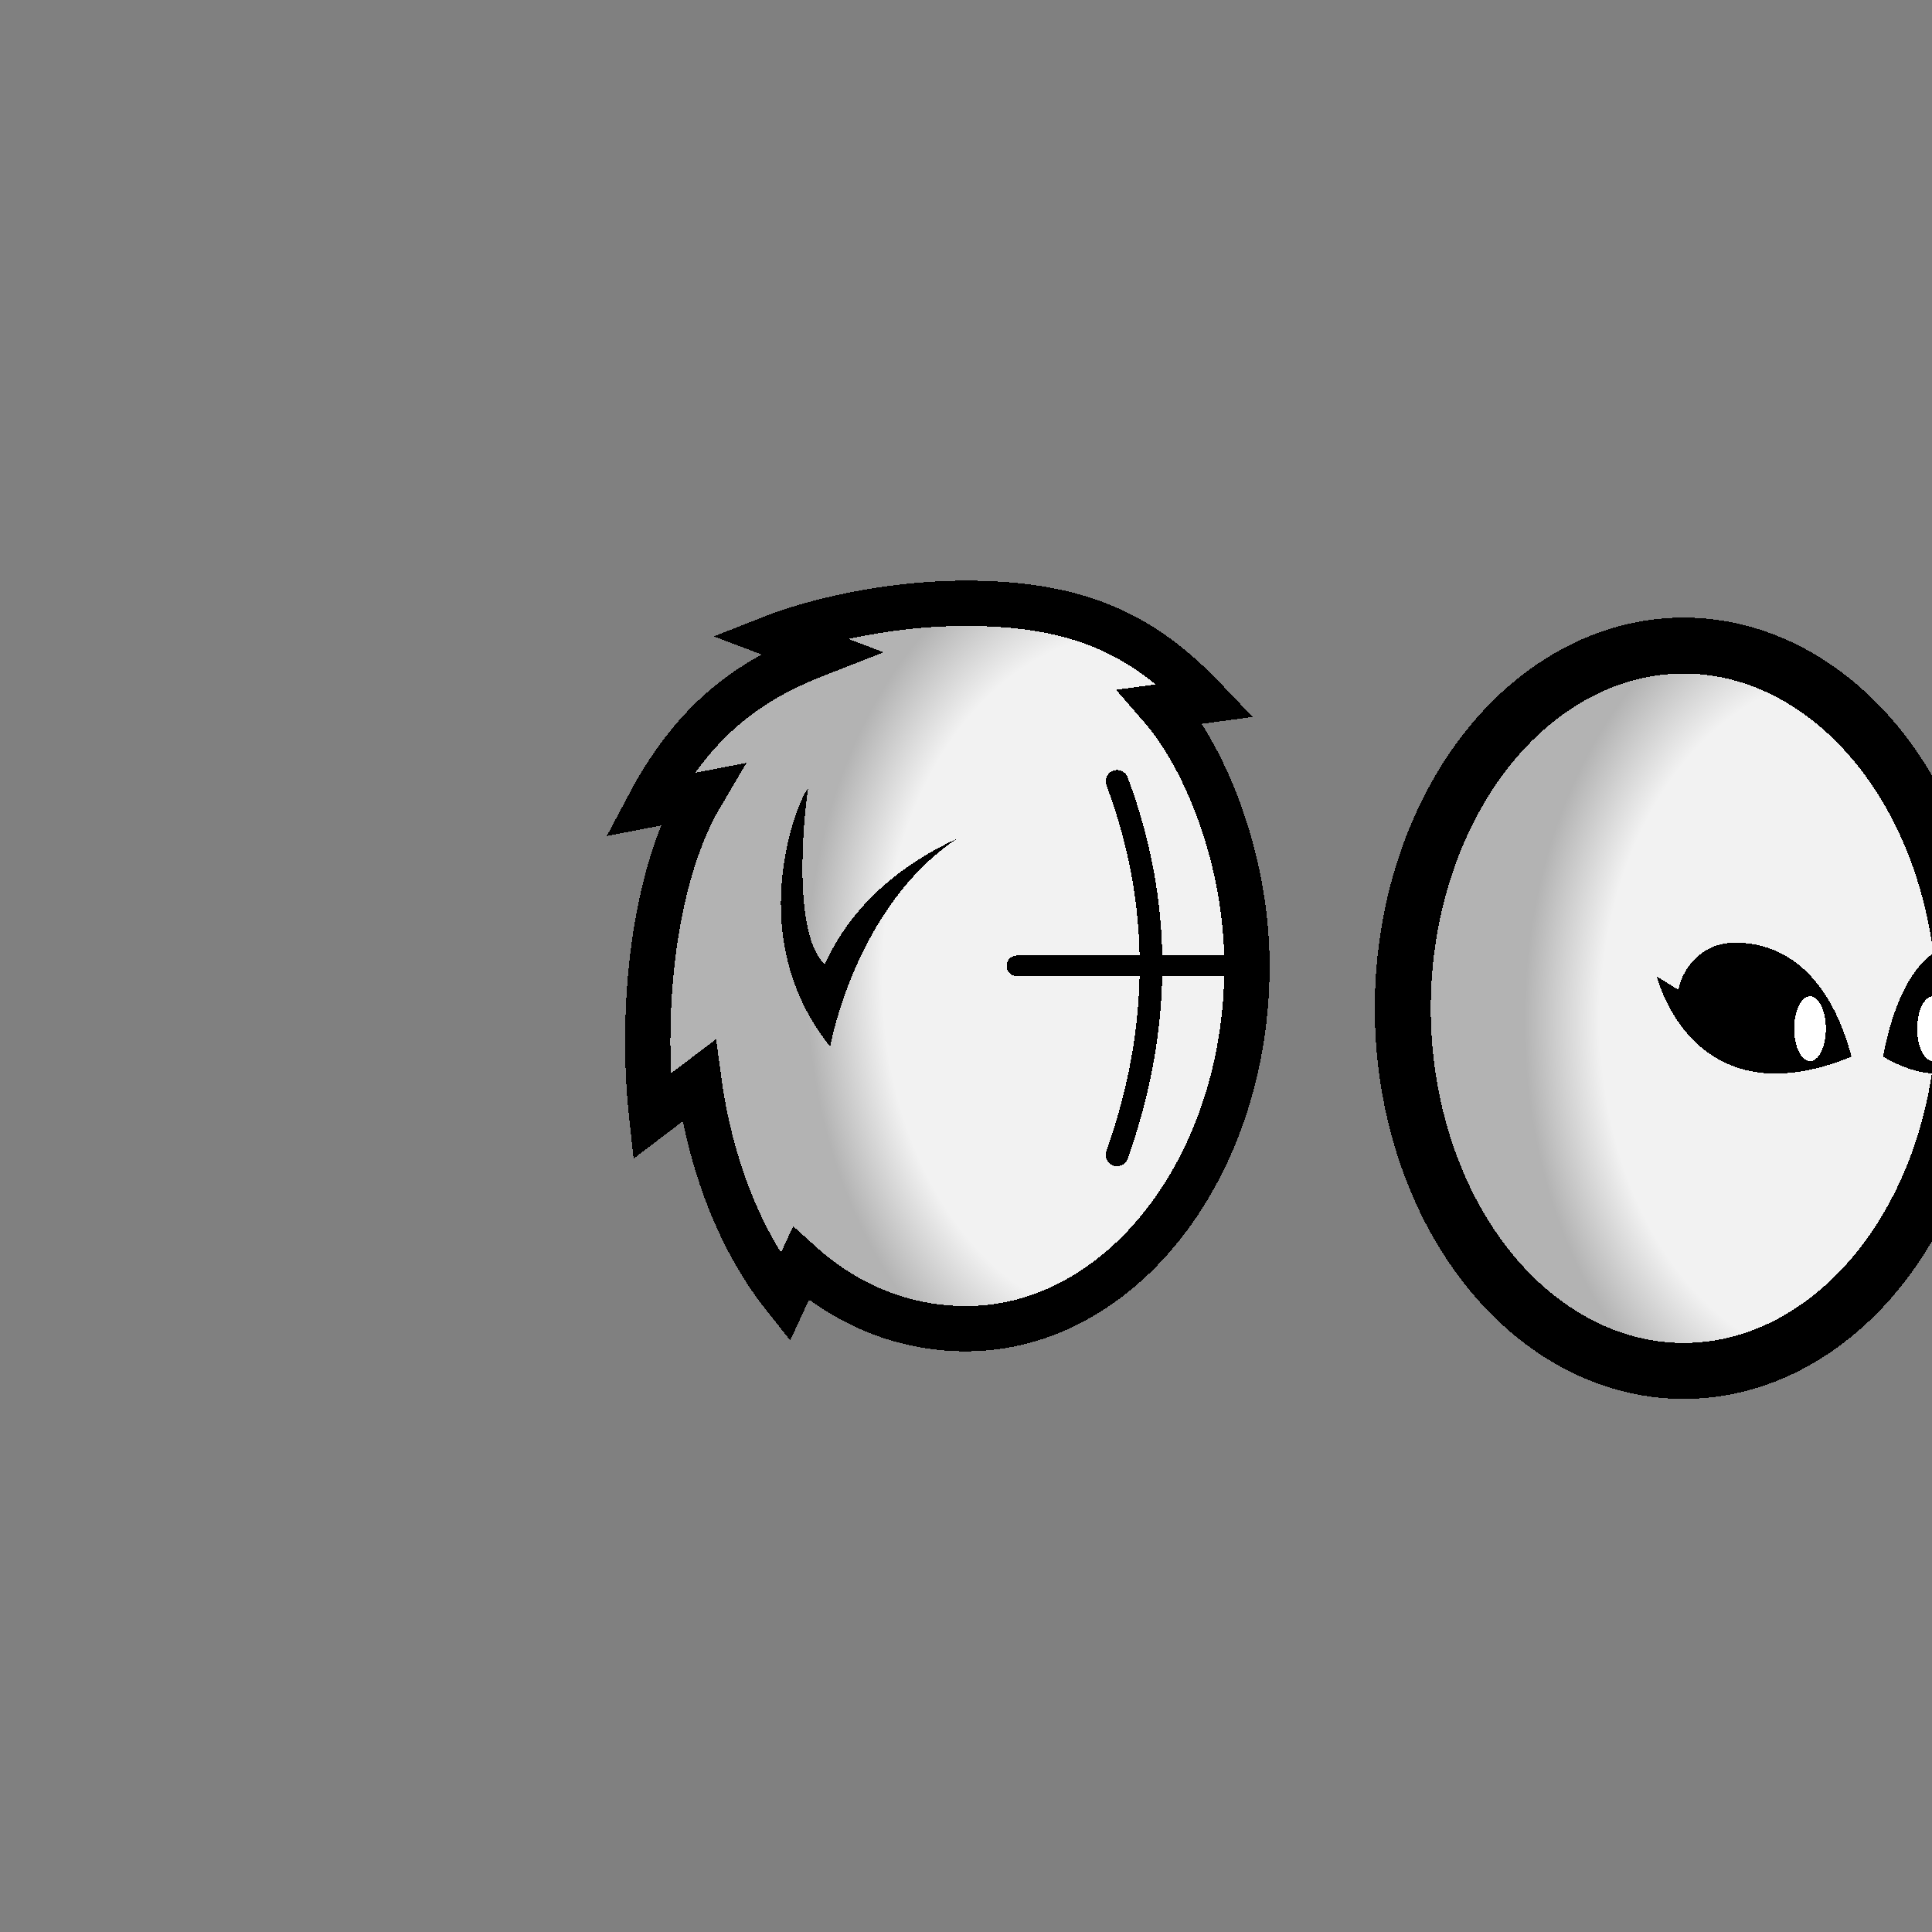 <?xml version="1.0" encoding="UTF-8" standalone="no"?>
<!-- Created with Inkscape (http://www.inkscape.org/) -->

<svg
   width="1280"
   height="1280"
   viewBox="0 0 338.667 338.667"
   version="1.1"
   id="svg5"
   shape-rendering="crispEdges"
   inkscape:version="1.1 (c68e22c387, 2021-05-23)"
   sodipodi:docname="FurCovered_Average1_Normal_east.svg"
   inkscape:export-filename="C:\Users\Maxim\OneDrive\Desktop\Modding\RimWorld\Madness Pawns\Madness Pawns\Textures\Things\Pawn\Humanlike\Heads\FurCovered_Average1_Normal_east.png"
   inkscape:export-xdpi="19.200001"
   inkscape:export-ydpi="19.200001"
   xmlns:inkscape="http://www.inkscape.org/namespaces/inkscape"
   xmlns:sodipodi="http://sodipodi.sourceforge.net/DTD/sodipodi-0.dtd"
   xmlns:xlink="http://www.w3.org/1999/xlink"
   xmlns="http://www.w3.org/2000/svg"
   xmlns:svg="http://www.w3.org/2000/svg">
  <rect x="0" y="0" width="338.667" height="338.667" fill="#808080" stroke="none"/>
  <sodipodi:namedview
     id="namedview7"
     pagecolor="#ffffff"
     bordercolor="#111111"
     borderopacity="1"
     inkscape:pageshadow="0"
     inkscape:pageopacity="0"
     inkscape:pagecheckerboard="true"
     inkscape:document-units="px"
     showgrid="false"
     units="px"
     showguides="true"
     inkscape:zoom="1"
     inkscape:cx="608"
     inkscape:cy="720.5"
     inkscape:window-width="1920"
     inkscape:window-height="1017"
     inkscape:window-x="-8"
     inkscape:window-y="-8"
     inkscape:window-maximized="1"
     inkscape:current-layer="layer3"
     inkscape:guide-bbox="true"
     inkscape:snap-object-midpoints="true"
     inkscape:snap-to-guides="false"
     inkscape:snap-global="true"
     inkscape:snap-bbox="true"
     inkscape:snap-bbox-midpoints="true">
    <inkscape:grid
       type="xygrid"
       id="grid23"
       visible="true"
       enabled="true"
       dotted="false" />
    <sodipodi:guide
       position="169.333,165.566"
       orientation="1,0"
       id="guide96" />
    <sodipodi:guide
       position="169.333,169.36"
       orientation="0,-1"
       id="guide116813" />
    <sodipodi:guide
       position="169.333,169.333"
       orientation="1,0"
       id="guide116815" />
  </sodipodi:namedview>
  <defs
     id="defs2">
    <linearGradient
       inkscape:collect="always"
       id="linearGradient133751">
      <stop
         style="stop-color:#f2f2f2;stop-opacity:1"
         offset="0"
         id="stop133747" />
      <stop
         style="stop-color:#f2f2f2;stop-opacity:1"
         offset="0.767"
         id="stop246521" />
      <stop
         style="stop-color:#b3b3b3;stop-opacity:1"
         offset="1"
         id="stop133749" />
    </linearGradient>
    <radialGradient
       inkscape:collect="always"
       xlink:href="#linearGradient133751"
       id="radialGradient246293"
       gradientUnits="userSpaceOnUse"
       gradientTransform="matrix(-1.055,0,5.3720846e-6,-1.455,418.503,484.052)"
       cx="208.536"
       cy="214.829"
       fx="208.536"
       fy="214.829"
       r="54.159" />
    <radialGradient
       inkscape:collect="always"
       xlink:href="#linearGradient133751"
       id="radialGradient246293-0"
       gradientUnits="userSpaceOnUse"
       gradientTransform="matrix(-1.055,0,5.3720846e-6,-1.455,544.316,491.46)"
       cx="208.536"
       cy="214.829"
       fx="208.536"
       fy="214.829"
       r="54.159" />
  </defs>
  <g
     inkscape:label="Template"
     inkscape:groupmode="layer"
     id="layer1"
     style="display:none"
     sodipodi:insensitive="true" />
  <g
     inkscape:groupmode="layer"
     id="layer2"
     inkscape:label="Head"
     style="display:inline"
     sodipodi:insensitive="true">
    <path
       id="path584"
       style="mix-blend-mode:luminosity;fill:url(#radialGradient246293);stroke:#000000;stroke-width:7.938;stroke-miterlimit:4;stroke-dasharray:none"
       d="m 218.587,169.333 c 0,35.113 -22.052,63.578 -49.254,63.578 -10.902,0 -20.887,-4.125 -28.955,-11.407 l -2.758,5.954 c -9.917,-12.444 -13.74,-27.861 -15.114,-38.03 l -8.26,6.273 c -2.015,-18.537 0.148,-41.923 8.702,-56.404 l -9.195,1.779 c 8.838,-16.681 19.664,-22.631 30.078,-26.682 l -7.694,-2.911 c 0,0 14.553,-5.728 33.196,-5.728 20.477,0 31.456,5.937 42.025,17.034 l -7.887,1.072 c 7.929,9.106 15.117,26.96 15.117,45.472 z"
       sodipodi:nodetypes="ssccccccccsccs" />
  </g>
  <g
     inkscape:groupmode="layer"
     id="layer3"
     inkscape:label="Face"
     style="display:inline">
    <path
       style="display:inline;fill:none;stroke:#000000;stroke-width:3.969;stroke-linecap:round;stroke-linejoin:miter;stroke-miterlimit:4;stroke-dasharray:none;stroke-opacity:1"
       d="m 195.815,136.962 c 8.026,21.435 7.849,43.27 0,65.481"
       id="path1875"
       sodipodi:nodetypes="cc"
       inkscape:export-filename="C:\Users\Maxim\OneDrive\Desktop\Back.png"
       inkscape:export-xdpi="9.6000004"
       inkscape:export-ydpi="9.6000004" />
    <path
       style="display:inline;fill:none;stroke:#000000;stroke-width:3.619;stroke-linecap:round;stroke-linejoin:miter;stroke-miterlimit:4;stroke-dasharray:none;stroke-opacity:1"
       d="m 178.259,169.307 c 13.675,0 26.958,0 41.065,0"
       id="path2880"
       sodipodi:nodetypes="cc"
       inkscape:export-filename="C:\Users\Maxim\OneDrive\Desktop\Back.png"
       inkscape:export-xdpi="9.6000004"
       inkscape:export-ydpi="9.6000004" />
    <path
       style="fill:#000000;fill-opacity:1;stroke:#000000;stroke-width:0;stroke-linecap:butt;stroke-linejoin:miter;stroke-miterlimit:4;stroke-dasharray:none;stroke-opacity:1"
       d="m 168.01,146.844 c -0.494,0.527 -16.393,6.359 -23.416,22.199 -6.45,-5.933 -3.054,-30.921 -2.91,-30.798 -0.617,-0.507 -12.618,24.743 3.836,45.217 0,0 4.357,-24.693 22.49,-36.618 z"
       id="path8562"
       sodipodi:nodetypes="ccccc" />
    <ellipse
       style="display:inline;mix-blend-mode:luminosity;fill:url(#radialGradient246293-0);fill-opacity:1;stroke:#000000;stroke-width:9.811;stroke-miterlimit:4;stroke-dasharray:none;stroke-opacity:1"
       id="path584-7"
       cx="295.147"
       cy="176.742"
       rx="49.254"
       ry="63.578"
       inkscape:export-filename="C:\Users\Maxim\OneDrive\Desktop\Back.png"
       inkscape:export-xdpi="9.6000004"
       inkscape:export-ydpi="9.6000004" />
    <path
       id="path2267"
       style="display:inline;fill:#000000;stroke:none;stroke-width:0.265px;stroke-linecap:butt;stroke-linejoin:miter;stroke-opacity:1"
       d="m 304.159,165.242 c -7.206,0 -9.888,6.621 -9.888,8.308 l -3.836,-2.381 c 0,0 6.14,25.526 34.131,14.058 -3.822,-14.262 -11.7,-19.985 -20.407,-19.985 z"
       sodipodi:nodetypes="scccs" />
    <ellipse
       style="display:inline;fill:#ffffff;stroke:#808080;stroke-width:0;stroke-linecap:round;stroke-linejoin:round;stroke-miterlimit:4;stroke-dasharray:none"
       id="path1191"
       cx="317.288"
       cy="180.326"
       rx="2.778"
       ry="5.689" />
    <path
       d="m 344.577,165.242 c -6.183,0 -11.779,5.723 -14.493,19.985 19.88,11.468 24.241,-14.058 24.241,-14.058 l -2.725,2.381 c 0,-1.687 -1.905,-8.308 -7.023,-8.308 z"
       style="display:inline;fill:#000000;stroke:none;stroke-width:0.223px;stroke-linecap:butt;stroke-linejoin:miter;stroke-opacity:1"
       id="path2436" />
    <ellipse
       style="display:inline;fill:#ffffff;stroke:#808080;stroke-width:0;stroke-linecap:round;stroke-linejoin:round;stroke-miterlimit:4;stroke-dasharray:none"
       id="path1191-9"
       cx="338.85"
       cy="180.326"
       rx="2.778"
       ry="5.689" />
  </g>
  <g
     inkscape:groupmode="layer"
     id="layer4"
     inkscape:label="Face 1"
     style="display:none"
     sodipodi:insensitive="true">
    <ellipse
       style="display:inline;mix-blend-mode:luminosity;fill:none;fill-opacity:1;stroke:#ffffff;stroke-width:0.265;stroke-miterlimit:4;stroke-dasharray:none;stroke-opacity:1"
       id="path584-9"
       cx="169.333"
       cy="169.307"
       rx="49.254"
       ry="63.578"
       inkscape:export-filename="C:\Users\Maxim\OneDrive\Desktop\Back.png"
       inkscape:export-xdpi="9.6000004"
       inkscape:export-ydpi="9.6000004" />
  </g>
</svg>
